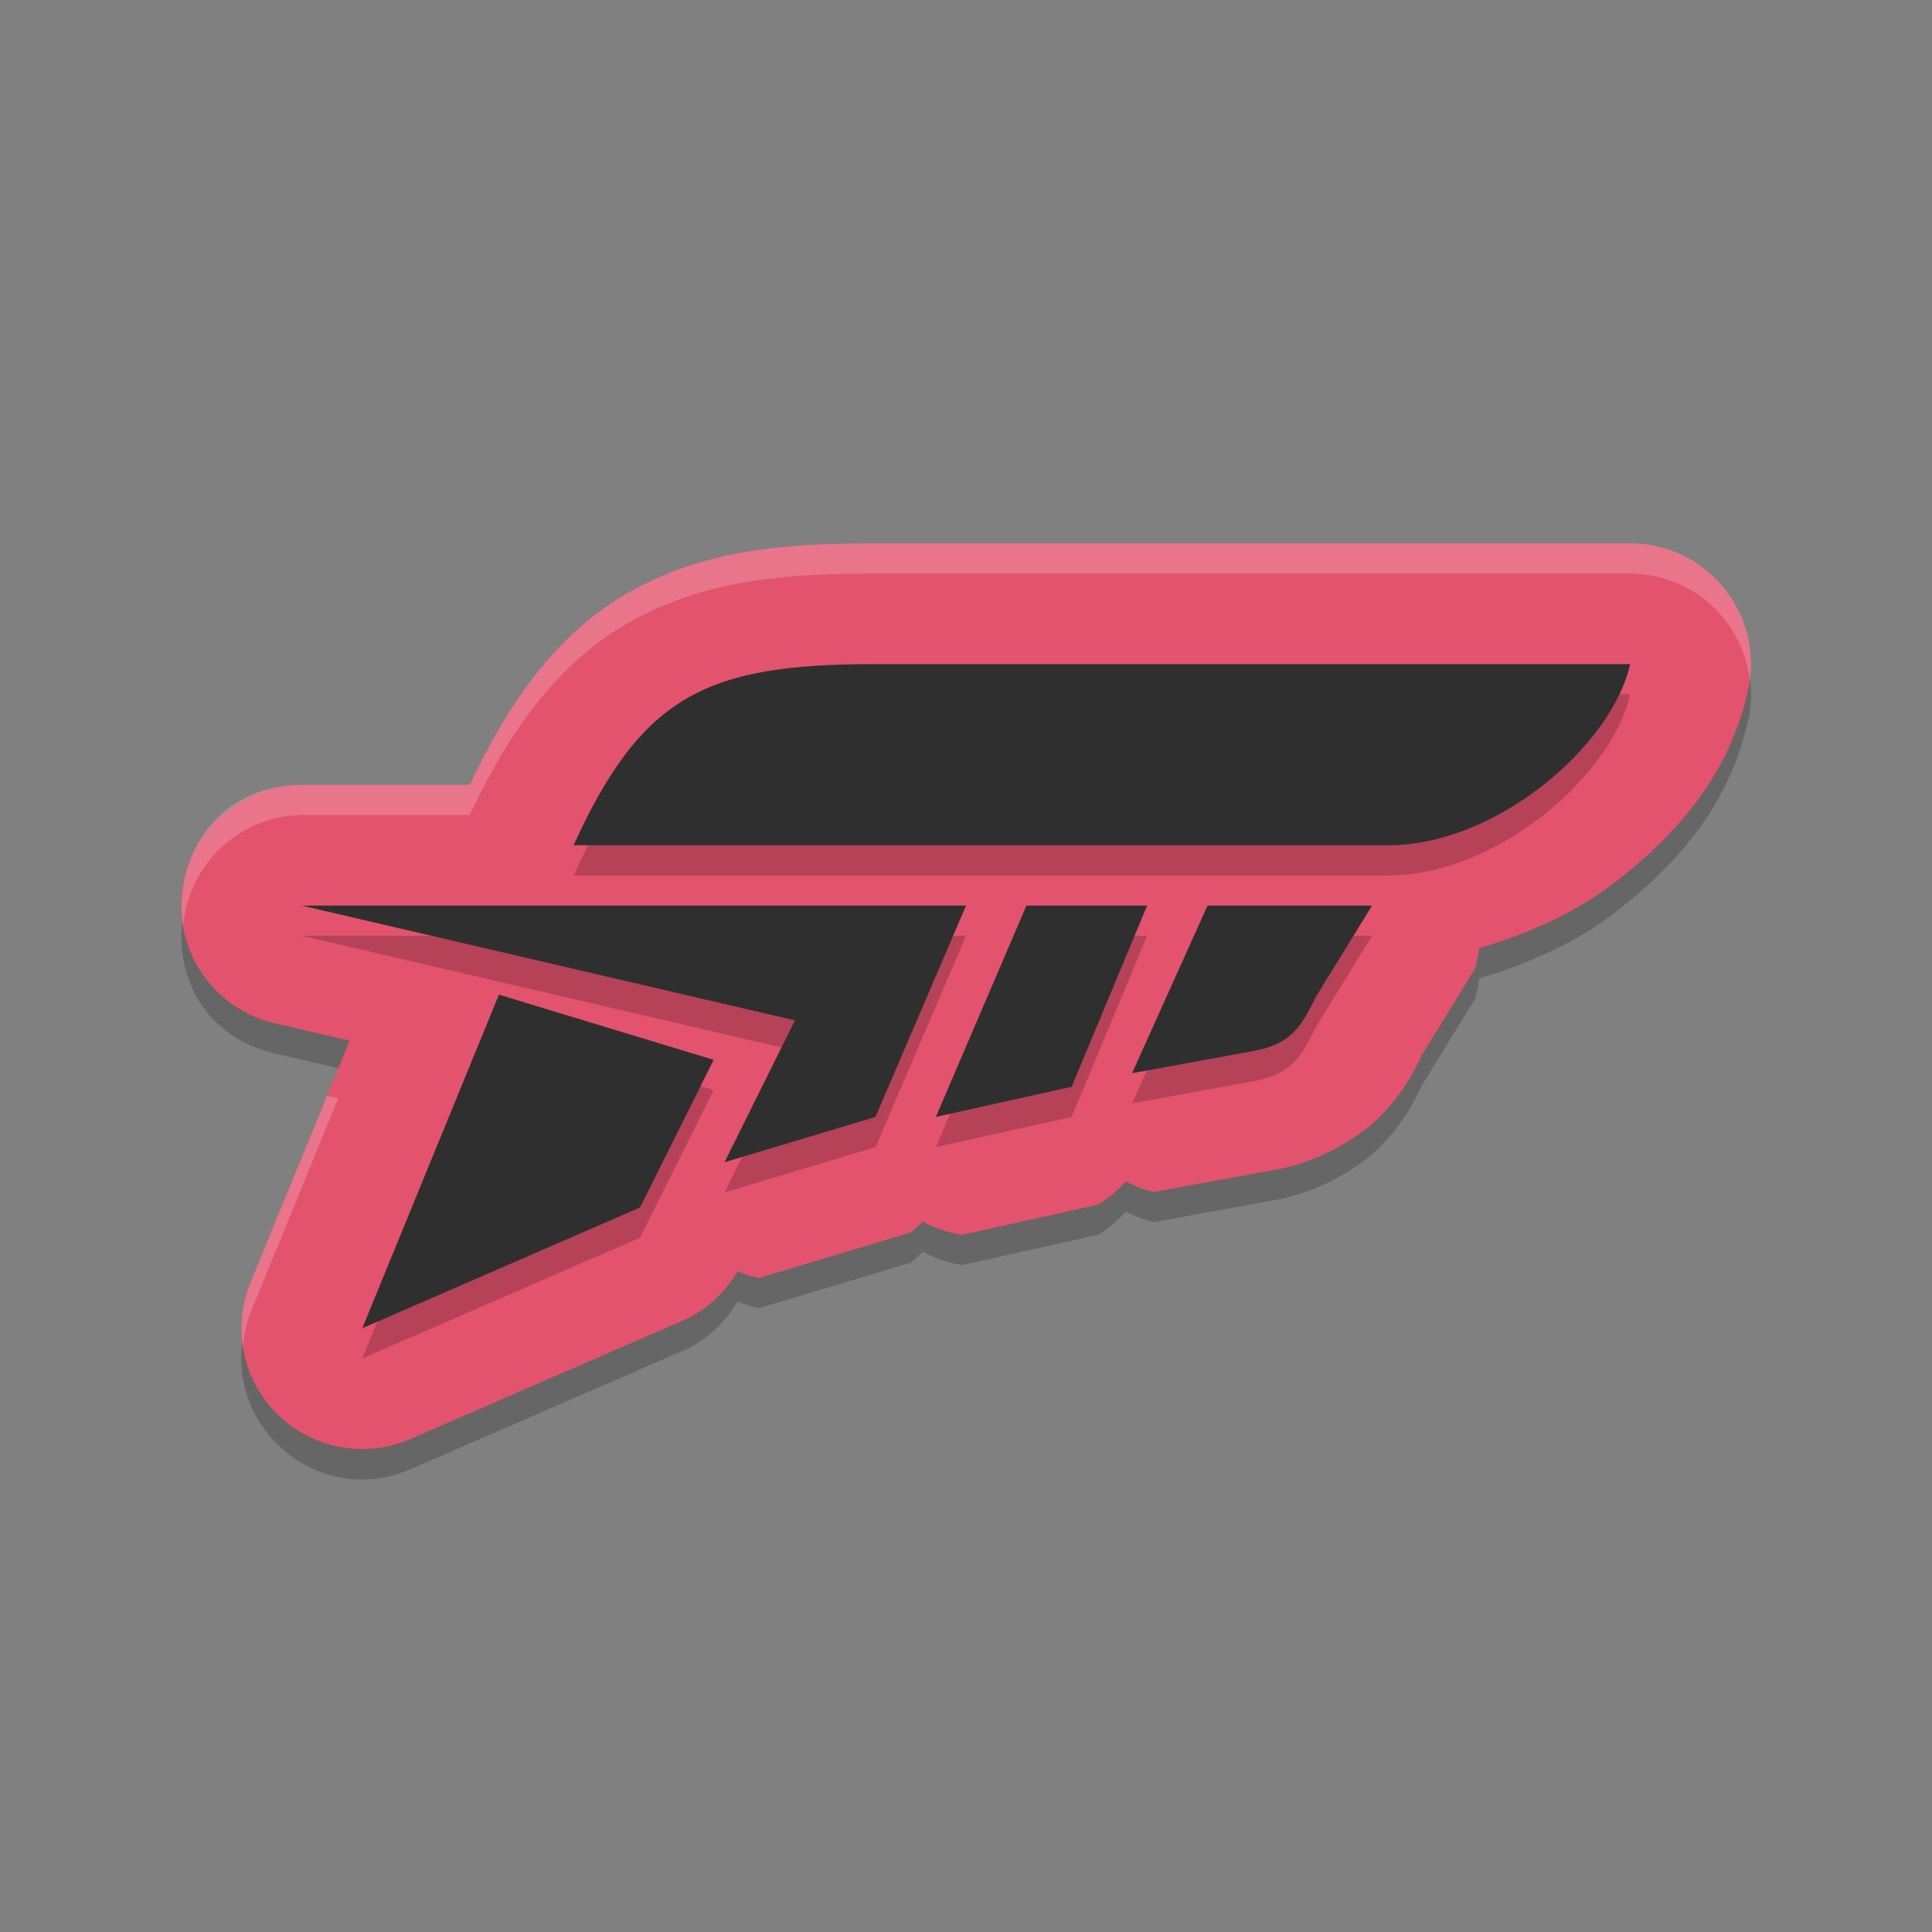 <svg width="64" height="64" version="1.1" xmlns="http://www.w3.org/2000/svg">
 <rect width="100%" height="100%" fill="#808080" stroke="none"/>
 <path d="m29.003 19c-2.996 0-5.691 0.206-8.199 1.641-2.398 1.371-3.969 3.662-5.242 6.359h-5.559c-4.745 0.011-5.525 6.808-0.906 7.895l2.484 0.578-3.281 8.012c-1.359 3.322 2.005 6.614 5.297 5.184l9.199-4c0.682-0.35 1.248-0.888 1.633-1.551 0.234 0.094 0.476 0.166 0.723 0.215l5-1.5c0.148-0.114 0.287-0.238 0.418-0.371 0.405 0.222 0.845 0.373 1.301 0.445l4.5-1c0.345-0.21 0.655-0.471 0.922-0.773 0.294 0.155 0.606 0.273 0.93 0.352l4.102-0.75c0.022-0.004 0.044-0.008 0.066-0.012 1.274-0.255 2.664-1 3.492-1.91s1.105-1.648 1.273-1.973l-0.145 0.258 1.848-3c0.066-0.225 0.111-0.455 0.137-0.688 1.697-0.496 3.271-1.218 4.57-2.234 2.033-1.59 3.715-3.523 4.34-6.297 0.563-2.501-1.339-4.879-3.902-4.879z" style="opacity:.2"/>
 <path d="m29.001 18c-2.996 0-5.691 0.206-8.199 1.641-2.398 1.371-3.969 3.662-5.242 6.359h-5.559a4 4 0 0 0-0.906 7.895l2.484 0.578-3.281 8.012a4 4 0 0 0 5.297 5.184l9.199-4a4 4 0 0 0 1.633-1.551 4 4 0 0 0 0.723 0.215l5-1.5a4 4 0 0 0 0.418-0.371 4 4 0 0 0 1.301 0.445l4.5-1a4 4 0 0 0 0.922-0.773 4 4 0 0 0 0.93 0.352l4.102-0.75a4 4 0 0 0 0.066-0.012c1.274-0.255 2.664-1 3.492-1.91s1.105-1.648 1.273-1.973l-0.145 0.258 1.848-3a4 4 0 0 0 0.137-0.688c1.697-0.496 3.271-1.218 4.57-2.234 2.033-1.59 3.715-3.523 4.34-6.297a4 4 0 0 0-3.902-4.879z" style="fill:#e3536d"/>
 <path d="m29.001 23c-5.523 0-7.715 0.972-10 6h27c3.54 0 7.384-3.266 8-6zm-19 8 16.332 3.801-2.332 4.699 5-1.5 3-7zm24 0-3 7 4.5-1 2.5-6zm6 0-2.5 5.551 4.102-0.75c1.288-0.258 1.564-0.958 2-1.801l1.848-3zm-23.473 2.949-4.527 11.051 9.199-4 2.441-4.891z" style="opacity:.2"/>
 <path d="m29.001 22c-5.523 0-7.715 0.972-10 6h27c3.54 0 7.384-3.266 8-6zm-19 8 16.332 3.801-2.332 4.699 5-1.5 3-7zm24 0-3 7 4.5-1 2.5-6zm6 0-2.5 5.551 4.102-0.75c1.288-0.258 1.564-0.958 2-1.801l1.848-3zm-23.473 2.949-4.527 11.051 9.199-4 2.441-4.891z" style="fill:#2f2f2f"/>
 <path d="m29.004 18c-2.996 0-5.691 0.206-8.199 1.641-2.398 1.371-3.969 3.662-5.242 6.359h-5.559c-2.868 0.007-4.28 2.49-3.934 4.695a4 4 0 0 1 3.93-3.695h5.559c1.273-2.698 2.845-4.988 5.242-6.359 2.508-1.434 5.203-1.641 8.199-1.641h25a4 4 0 0 1 3.965 3.535c0.325-2.371-1.515-4.535-3.961-4.535zm-18.168 18.297-2.535 6.188c-0.296 0.724-0.353 1.441-0.25 2.113a4 4 0 0 1 0.246-1.113l2.906-7.102z" style="fill:#ffffff;opacity:.2"/>
</svg>
